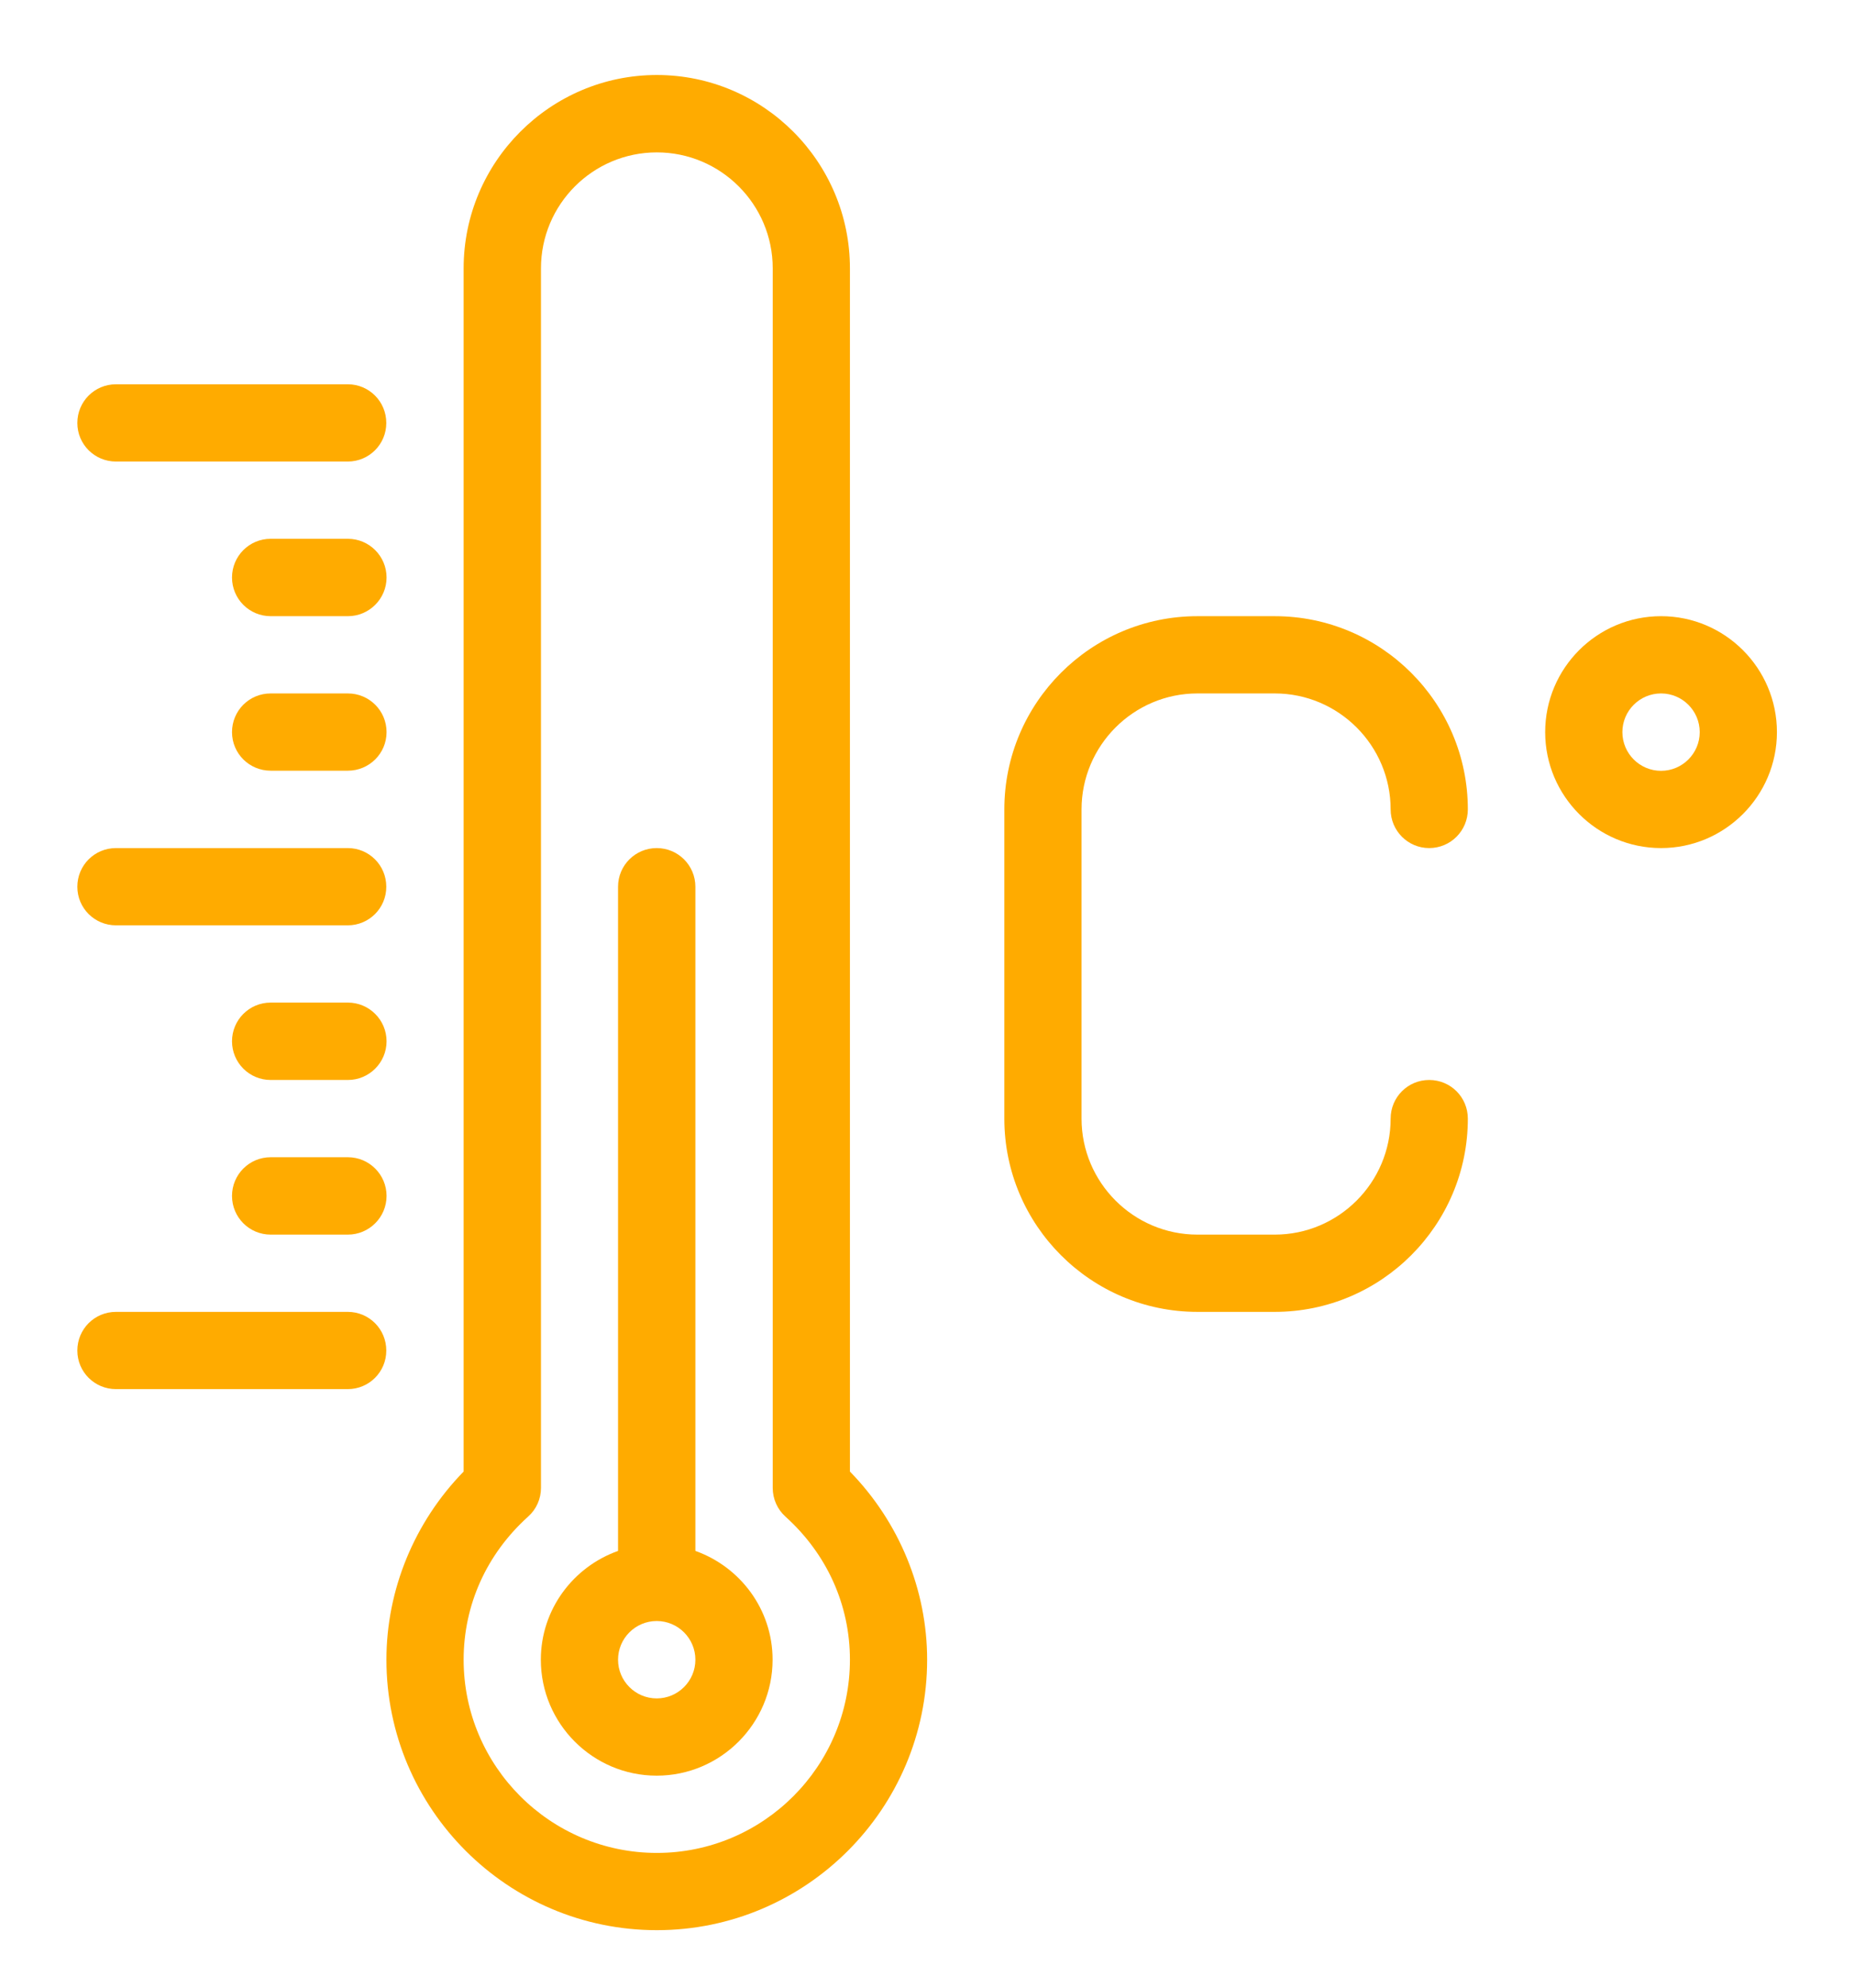 <svg width="14" height="15" viewBox="0 0 14 15" fill="none" xmlns="http://www.w3.org/2000/svg">
<g clip-path="url(#clip0)">
<path d="M6.418 2.025C6.418 1.221 5.764 0.566 4.96 0.566C4.156 0.566 3.501 1.221 3.501 2.025V11.105C3.129 11.486 2.918 11.997 2.918 12.525C2.918 13.65 3.834 14.566 4.96 14.566C6.085 14.566 7.001 13.65 7.001 12.525C7.001 11.997 6.79 11.486 6.418 11.105V2.025ZM4.96 13.983C4.156 13.983 3.501 13.329 3.501 12.525C3.501 12.112 3.674 11.728 3.988 11.445C4.05 11.39 4.085 11.311 4.085 11.229V2.025C4.085 1.542 4.477 1.15 4.96 1.15C5.442 1.15 5.835 1.542 5.835 2.025V11.229C5.835 11.311 5.87 11.39 5.931 11.445C6.245 11.728 6.418 12.112 6.418 12.525C6.418 13.329 5.764 13.983 4.96 13.983Z" fill="#FFAB00"/>
<path d="M5.251 11.704V6.692C5.251 6.53 5.12 6.4 4.959 6.4C4.798 6.4 4.667 6.53 4.667 6.692V11.704C4.329 11.824 4.084 12.145 4.084 12.525C4.084 13.007 4.476 13.4 4.959 13.4C5.441 13.4 5.834 13.007 5.834 12.525C5.834 12.145 5.589 11.824 5.251 11.704ZM4.959 12.817C4.798 12.817 4.667 12.686 4.667 12.525C4.667 12.364 4.798 12.233 4.959 12.233C5.12 12.233 5.251 12.364 5.251 12.525C5.251 12.686 5.12 12.817 4.959 12.817Z" fill="#FFAB00"/>
<path d="M2.626 9.9H0.876C0.714 9.9 0.584 10.03 0.584 10.192C0.584 10.353 0.714 10.483 0.876 10.483H2.626C2.787 10.483 2.917 10.353 2.917 10.192C2.917 10.03 2.787 9.9 2.626 9.9Z" fill="#FFAB00"/>
<path d="M2.627 8.733H2.044C1.882 8.733 1.752 8.864 1.752 9.025C1.752 9.186 1.882 9.317 2.044 9.317H2.627C2.788 9.317 2.919 9.186 2.919 9.025C2.919 8.864 2.788 8.733 2.627 8.733Z" fill="#FFAB00"/>
<path d="M2.627 7.566H2.044C1.882 7.566 1.752 7.697 1.752 7.858C1.752 8.019 1.882 8.15 2.044 8.15H2.627C2.788 8.15 2.919 8.019 2.919 7.858C2.919 7.697 2.788 7.566 2.627 7.566Z" fill="#FFAB00"/>
<path d="M0.876 6.983H2.626C2.787 6.983 2.917 6.853 2.917 6.692C2.917 6.53 2.787 6.4 2.626 6.4H0.876C0.714 6.4 0.584 6.53 0.584 6.692C0.584 6.853 0.714 6.983 0.876 6.983Z" fill="#FFAB00"/>
<path d="M0.876 3.483H2.626C2.787 3.483 2.917 3.353 2.917 3.192C2.917 3.03 2.787 2.9 2.626 2.9H0.876C0.714 2.9 0.584 3.03 0.584 3.192C0.584 3.353 0.714 3.483 0.876 3.483Z" fill="#FFAB00"/>
<path d="M2.627 5.233H2.044C1.882 5.233 1.752 5.363 1.752 5.525C1.752 5.686 1.882 5.816 2.044 5.816H2.627C2.788 5.816 2.919 5.686 2.919 5.525C2.919 5.363 2.788 5.233 2.627 5.233Z" fill="#FFAB00"/>
<path d="M2.627 4.066H2.044C1.882 4.066 1.752 4.197 1.752 4.358C1.752 4.519 1.882 4.65 2.044 4.65H2.627C2.788 4.65 2.919 4.519 2.919 4.358C2.919 4.197 2.788 4.066 2.627 4.066Z" fill="#FFAB00"/>
<path d="M9.042 5.233H9.626C10.108 5.233 10.501 5.626 10.501 6.108C10.501 6.269 10.631 6.4 10.792 6.4C10.954 6.4 11.084 6.269 11.084 6.108C11.084 5.304 10.43 4.65 9.626 4.65H9.042C8.238 4.65 7.584 5.304 7.584 6.108V8.442C7.584 9.246 8.238 9.9 9.042 9.9H9.626C10.43 9.9 11.084 9.246 11.084 8.442C11.084 8.28 10.954 8.15 10.792 8.15C10.631 8.15 10.501 8.28 10.501 8.442C10.501 8.924 10.108 9.317 9.626 9.317H9.042C8.56 9.317 8.167 8.924 8.167 8.442V6.108C8.167 5.626 8.56 5.233 9.042 5.233Z" fill="#FFAB00"/>
<path d="M12.543 4.65C12.06 4.65 11.668 5.042 11.668 5.525C11.668 6.007 12.06 6.4 12.543 6.4C13.025 6.4 13.418 6.007 13.418 5.525C13.418 5.042 13.025 4.65 12.543 4.65ZM12.543 5.817C12.382 5.817 12.251 5.686 12.251 5.525C12.251 5.364 12.382 5.233 12.543 5.233C12.704 5.233 12.835 5.364 12.835 5.525C12.835 5.686 12.704 5.817 12.543 5.817Z" fill="#FFAB00"/>
</g>
<defs>
<clipPath id="clip0">
<rect width="14" height="14" fill="white" transform="translate(0 0.566)"/>
</clipPath>
</defs>
</svg>
